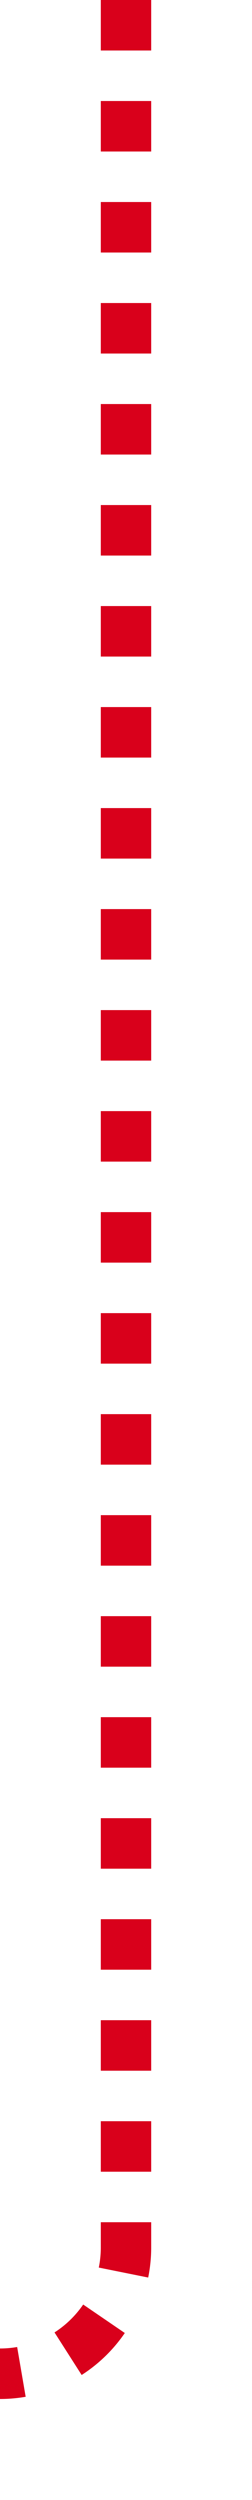 ﻿<?xml version="1.0" encoding="utf-8"?>
<svg version="1.1" xmlns:xlink="http://www.w3.org/1999/xlink" width="10px" height="99px" preserveAspectRatio="xMidYMin meet" viewBox="2833 1344  8 99" xmlns="http://www.w3.org/2000/svg">
  <path d="M 2837 1344  L 2837 1433  A 5 5 0 0 1 2832 1438 L 2786 1438  " stroke-width="2" stroke-dasharray="2,2" stroke="#d9001b" fill="none" />
  <path d="M 2787 1430.4  L 2780 1438  L 2787 1445.6  L 2787 1430.4  Z " fill-rule="nonzero" fill="#d9001b" stroke="none" />
</svg>